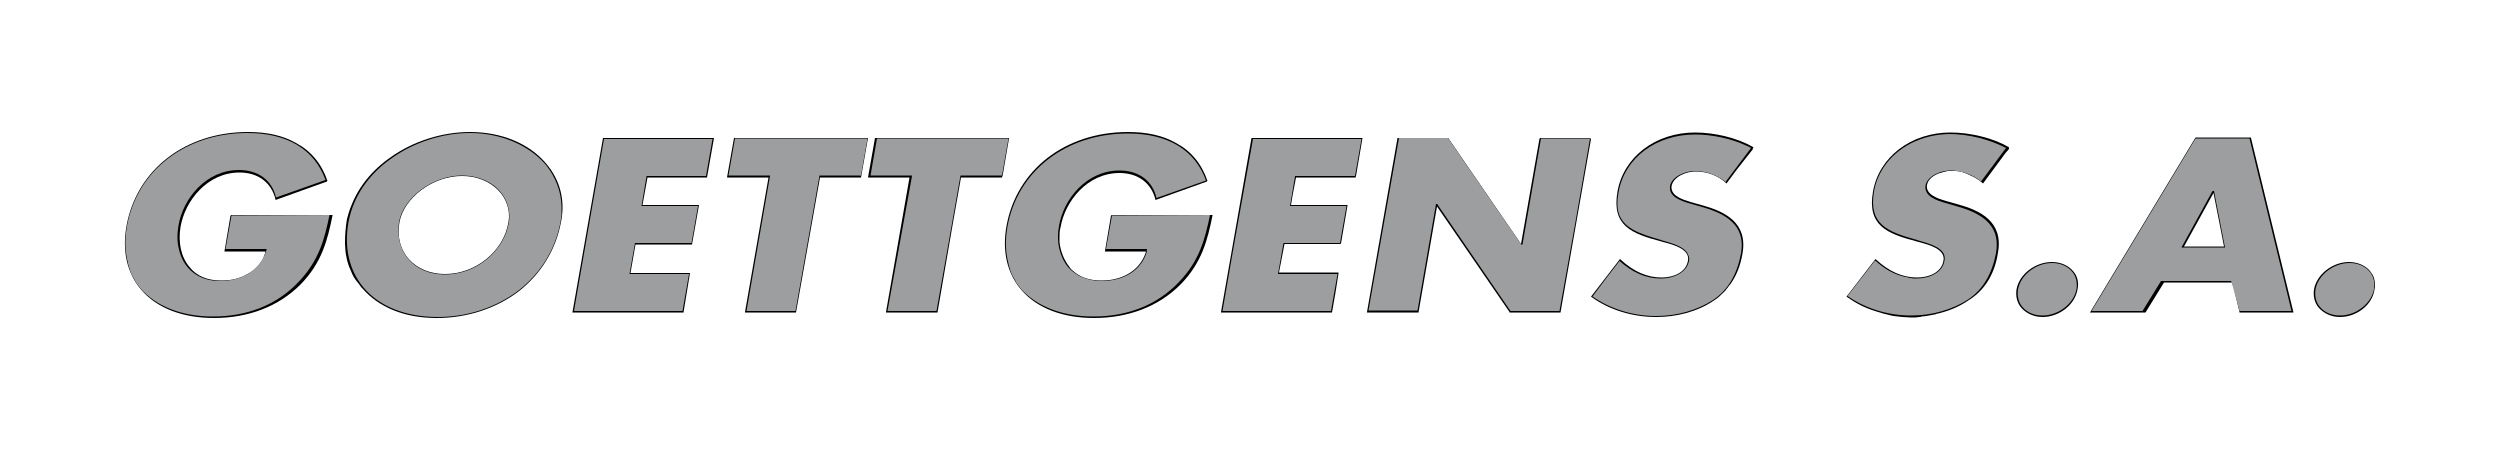 <?xml version="1.0" encoding="utf-8"?>
<!-- Generator: Adobe Illustrator 21.0.2, SVG Export Plug-In . SVG Version: 6.00 Build 0)  -->
<svg version="1.1" id="Calque_1" xmlns="http://www.w3.org/2000/svg" xmlns:xlink="http://www.w3.org/1999/xlink" x="0px" y="0px"
	 viewBox="0 0 500 90" style="enable-background:new 0 0 500 90;" xml:space="preserve">
<style type="text/css">
	.st0{fill:#9C9E9F;}
</style>
<path d="M66.1,43h-0.2H46.3h-0.1l0,0.1l-0.1,0l-1.2,7.1h0l0,0.1h8.2c0,0.1-0.1,0.3-0.1,0.4c-0.1,0.3-0.2,0.5-0.3,0.8
	c0,0,0,0.1,0,0.1c-0.8,1.5-2,2.7-3.6,3.4c0,0-0.1,0-0.1,0.1c-0.2,0.1-0.5,0.2-0.7,0.3c-0.3,0.1-0.6,0.2-0.9,0.3
	c-1,0.3-2.1,0.4-3.2,0.4c-2.7,0-4.9-0.9-6.3-2.7c-1.7-2-2.3-4.9-1.8-8c0.9-5.3,5.4-10.9,11.8-10.9c3.7,0,6.4,2,7.2,5.4V40l10.3-3.7
	v-0.1l0.1,0c-1.2-3.5-3.3-6-6.3-7.6c-2.6-1.5-5.8-2.2-9.6-2.2c-12.6,0-22.3,7.6-24.3,18.8c-0.9,5,0.1,9.4,2.9,12.7
	c3.1,3.7,8.3,5.7,14.6,5.7c6.9,0,12.9-2.3,17.3-6.7c4.3-4.4,5.4-8.9,6.4-13.8V43H66.1z"/>
<path class="st0" d="M42.6,63.3c6.8,0,12.7-2.3,17-6.8c4.2-4.3,5.3-8.7,6.3-13.5l-19.6,0.1l-1.2,6.7h8.2V50
	c-0.3,1.1-0.9,2.1-1.5,2.9c-0.2,0.2-0.4,0.4-0.6,0.6c0,0-0.1,0.1-0.1,0.1c-1.7,1.7-4.3,2.6-7.1,2.6c-4.7,0-7.4-2.8-8.2-6.3
	c-0.4-1.5-0.4-3.1-0.1-4.8C36.6,39.7,41.2,34,47.8,34c3.8,0,6.6,2,7.4,5.5l9.9-3.5c-2.2-6.1-7.6-9.4-15.6-9.4
	c-12.4,0-22.1,7.5-24.1,18.6c-0.5,2.7-0.4,5.2,0.2,7.4c0,0,0,0.1,0,0.1c0.1,0.5,0.3,0.9,0.4,1.4c0.1,0.2,0.1,0.3,0.2,0.5
	c0.1,0.3,0.3,0.6,0.4,0.8c0.2,0.3,0.3,0.6,0.5,0.9c0,0.1,0.1,0.2,0.1,0.2c0.3,0.4,0.6,0.8,0.9,1.2C31.3,61.3,36.4,63.3,42.6,63.3z"
	/>
<path d="M109.3,32.8c-3.4-4.1-9-6.4-15.3-6.4c-5.5,0-11.3,1.8-15.8,5c-3.8,2.6-6.6,6.1-8,9.9c-0.1,0.2-0.1,0.3-0.2,0.5
	c-0.1,0.4-0.3,0.8-0.4,1.3c-0.1,0.2-0.1,0.4-0.2,0.7c0,0.2-0.1,0.4-0.1,0.6c-0.2,1.4-0.3,2.8-0.3,4.1c0,0.1,0,0.2,0,0.3
	c0,0.5,0.1,1,0.1,1.5c0,0.2,0.1,0.5,0.1,0.7c0.1,0.3,0.1,0.6,0.2,1c0.1,0.3,0.2,0.7,0.3,1c0.1,0.2,0.1,0.4,0.2,0.5
	c0.2,0.4,0.3,0.8,0.5,1.2c0,0.1,0.1,0.2,0.1,0.2c0.2,0.5,0.5,0.9,0.8,1.3c0,0,0,0.1,0.1,0.1c0.3,0.4,0.6,0.8,0.9,1.2
	c0,0,0,0.1,0.1,0.1c0,0,0,0,0.1,0.1c3.2,3.7,8.3,5.9,14.8,5.9c0,0,0,0,0.1,0c0,0,0,0,0,0c6,0,11.8-1.9,16.3-5.3
	c4.5-3.5,7.5-8.4,8.5-13.9C113.1,40.1,112,36,109.3,32.8z M101.7,44.4c-1,6-6.7,10.4-12.7,10.4s-10.2-4.4-9.1-10.4
	c0.9-4.8,6.6-9.2,12.5-9.2C98.4,35.2,102.5,39.6,101.7,44.4z"/>
<path class="st0" d="M94,26.6c-5.4,0-11.1,1.8-15.6,5c-4.8,3.3-7.8,7.9-8.7,12.8c-0.9,5.1,0.1,9.6,3,13.1c3.2,3.8,8.5,5.9,14.8,5.9
	c6,0,11.7-1.9,16.2-5.3c4.5-3.5,7.4-8.3,8.4-13.7c0,0,0,0,0,0c0,0,0,0,0,0c0.1-0.5,0.1-0.9,0.2-1.4c0-0.1,0-0.3,0-0.4
	c0-0.4,0-0.9,0-1.3c0,0,0-0.1,0-0.1c-0.1-3-1.2-5.8-3.1-8.2C105.8,29,100.1,26.6,94,26.6z M101.8,44.4c-1,5.9-6.6,10.5-12.8,10.5
	c-3.1,0-5.7-1.1-7.4-3.2c-1.6-1.9-2.2-4.5-1.8-7.3c0.9-4.9,6.8-9.3,12.6-9.3c3.1,0,6,1.2,7.7,3.3C101.5,40.1,102.1,42.2,101.8,44.4z
	"/>
<polygon points="141.4,35.5 142.8,27.6 120.6,27.6 114.5,62.4 114.5,62.5 136.7,62.5 138,54.6 126.1,54.6 127.1,48.9 138.4,48.9 
	139.8,41 128.5,41 129.5,35.5 "/>
<polygon class="st0" points="120.8,27.8 114.8,62.2 136.5,62.2 137.8,54.8 125.9,54.8 127,48.6 138.3,48.6 139.6,41.2 128.3,41.2 
	129.3,35.3 129.3,35.2 141.2,35.2 142.5,27.8 "/>
<polygon points="146.8,27.6 145.4,35.5 153.7,35.5 149,62.4 149,62.5 159.2,62.5 164,35.5 172.2,35.5 173.6,27.6 "/>
<polygon class="st0" points="147,27.7 145.7,35.1 154,35.1 154,35.2 149.3,62.2 159.1,62.2 163.9,35.1 172.2,35.1 173.5,27.7 
	173.5,27.7 "/>
<polygon points="201.8,27.6 175,27.6 173.6,35.5 181.9,35.5 177.2,62.4 177.2,62.5 187.5,62.5 190.5,45.1 192.2,35.5 200.4,35.5 
	200.4,35.3 200.5,35.3 201.8,27.7 201.8,27.7 "/>
<polygon class="st0" points="175.4,27.7 174.1,35.1 182.4,35.1 182.4,35.2 177.5,62.2 187.3,62.2 192.1,35.1 200.4,35.1 201.7,27.7 
	"/>
<path d="M242.2,43H242h-19.6h-0.1l0,0.1l-0.1,0l-1.2,7.1h0l0,0.1h8.2c-0.8,2.7-2.9,4.6-5.8,5.4c-1,0.3-2.1,0.4-3.2,0.4
	c-2,0-3.8-0.5-5.2-1.6c-0.2-0.2-0.4-0.3-0.6-0.5c0,0-0.1-0.1-0.1-0.1c-0.2-0.2-0.3-0.3-0.4-0.5c-1.1-1.4-1.8-3.1-2-5
	c0-0.1,0-0.2,0-0.3c0-0.2,0-0.4,0-0.5c0-0.7,0-1.4,0.2-2.1c0.9-5.3,5.4-10.9,11.8-10.9c3.7,0,6.4,2,7.2,5.4V40l10.3-3.7v-0.1l0.1,0
	c-1.2-3.5-3.3-6-6.3-7.6c-2.6-1.5-5.8-2.2-9.6-2.2c-12.6,0-22.3,7.6-24.3,18.8c-0.9,5,0.1,9.4,2.9,12.7c3.1,3.7,8.3,5.7,14.6,5.7
	c6.9,0,12.9-2.3,17.3-6.7c4.3-4.4,5.4-8.9,6.4-13.8V43H242.2z"/>
<path class="st0" d="M218.7,63.3c6.8,0,12.7-2.3,17-6.8c4.2-4.3,5.3-8.7,6.3-13.5l-19.6,0.1l-1.2,6.7h8.2V50c0,0.1-0.1,0.1-0.1,0.2
	h0.1c-1.1,4-4.8,6-9.1,6c-1.5,0-2.8-0.3-3.9-0.8c0,0,0,0,0,0c-0.2-0.1-0.3-0.1-0.5-0.2c-0.9-0.5-1.7-1.1-2.3-1.8
	c-1.7-2.1-2.4-5.1-1.8-8.2c0.9-5.4,5.5-11.1,12.1-11.1c3.8,0,6.6,2,7.4,5.5l9.9-3.5c-2.2-6.1-7.6-9.4-15.6-9.4
	c-12.4,0-22.1,7.5-24.1,18.6c-0.5,2.7-0.4,5.2,0.2,7.4c0,0,0,0.1,0,0.1c0.1,0.5,0.3,0.9,0.4,1.4c0.1,0.2,0.1,0.3,0.2,0.5
	c0.1,0.3,0.3,0.6,0.4,0.8c0.2,0.3,0.3,0.6,0.5,0.9c0,0.1,0.1,0.2,0.1,0.2c0.3,0.4,0.6,0.8,0.9,1.2C207.4,61.3,212.5,63.3,218.7,63.3
	z"/>
<polygon points="272.5,27.6 272.5,27.6 250.3,27.6 244.2,62.4 244.2,62.5 266.4,62.5 267.1,58.5 267.7,54.7 267.7,54.7 267.7,54.5 
	255.8,54.5 256.9,48.8 268.1,48.8 268.1,48.7 268.2,48.7 269.5,41.1 269.5,41 258.2,41 258.5,39.2 259.2,35.5 271.1,35.5 
	271.2,35.2 271.2,35.2 272.5,27.6 "/>
<polygon class="st0" points="266.2,62.2 267.5,54.8 255.6,54.8 256.7,48.6 268,48.6 269.3,41.2 258,41.2 259,35.3 259,35.2 
	271,35.2 272.3,27.8 250.6,27.8 246.5,50.7 244.5,62.2 "/>
<polygon points="318,27.7 318,27.7 318,27.6 308,27.6 308,27.7 307.9,27.7 304.2,48.8 289.7,27.7 289.7,27.6 289.6,27.6 279.8,27.6 
	279.6,27.6 279.5,27.6 273.4,62.4 273.4,62.5 283.7,62.5 287.4,41.3 301.9,62.4 301.9,62.5 312.1,62.5 318.2,27.8 318.2,27.7 "/>
<polygon class="st0" points="283.5,62.1 287.2,40.8 287.5,40.8 287.5,40.9 302.1,62.2 311.9,62.2 315,44.9 318,27.7 308.2,27.7 
	304.5,48.9 304.2,48.9 304.2,48.8 289.6,27.6 279.8,27.6 273.7,62.1 "/>
<path d="M339.1,34.3c2.3,0,4.5,0.8,6.1,2.3l0.1,0.1l2-2.7l3.3-4.2c0,0-0.1,0-0.1,0l0.2-0.3l-0.1-0.1c-3.1-1.8-7.6-2.9-11.6-2.9
	c-7.9,0-14.3,4.9-15.5,11.8c-1.2,6.8,2.7,8.4,8.8,10l0.3,0.1c2,0.5,5.4,1.4,5,3.7c-0.4,2.4-2.9,3.4-5.3,3.4c-2.9,0-5.6-1.2-8.2-3.6
	l-0.1-0.1l-5.7,7.4l-0.1,0.1l0.1,0.1c3.6,2.6,8.2,4,12.9,4c0,0,0,0,0.1,0c0,0,0,0,0,0c3.9,0,8.1-1,11.5-3.3c0.8-0.5,1.5-1.2,2.1-1.8
	c0,0,0,0,0,0c0.2-0.2,0.3-0.3,0.4-0.5c0.3-0.3,0.5-0.7,0.8-1c1.2-1.7,2-3.7,2.4-6.1c1.1-6.2-3.6-8.4-7.9-9.6l-2.5-0.7
	c-1.6-0.5-3.8-1.2-3.8-2.9c0-0.1,0-0.1,0-0.2C334.6,35.3,337.3,34.3,339.1,34.3z"/>
<path class="st0" d="M323.7,38.5c-0.3,1.6-0.3,2.9,0,4c0.9,3.1,4,4.2,8.5,5.5l0.3,0.1c1.7,0.5,4.5,1.2,5.1,2.8
	c0.2,0.4,0.3,0.8,0.2,1.3c-0.5,2.4-3.2,3.5-5.5,3.5c0,0-0.1,0-0.1,0c0,0-0.1,0-0.1,0c-2.9,0-5.6-1.2-8.2-3.5l-2.7,3.5l-2.7,3.6
	c3.6,2.5,8.1,3.9,12.7,3.9c4.3,0,8.3-1.2,11.4-3.2c3-2,4.8-5.1,5.6-9.3c0.8-4.7-1.6-7.6-7.8-9.3l-2.4-0.7c-1.7-0.5-4.3-1.3-4-3.5
	c0.4-2,3.2-3,4.9-3c2.3,0,4.5,0.8,6.2,2.2l5.1-6.8c-0.3-0.2-0.7-0.4-1-0.5c-3-1.4-6.8-2.2-10.2-2.2
	C331.3,26.9,324.9,31.5,323.7,38.5z"/>
<path d="M401.8,29.5l-0.1-0.1c-3.1-1.8-7.6-2.9-11.6-2.9c-7.9,0-14.3,4.9-15.5,11.8c-1.2,6.8,2.7,8.4,8.8,10c0,0,0,0,0,0
	c0,0,0,0,0,0l0.3,0.1c2,0.5,5.4,1.4,5,3.7c-0.4,2.4-2.9,3.4-5.3,3.4c-2.9,0-5.6-1.2-8.2-3.6l-0.1-0.1l-5.7,7.4l-0.1,0.1l0.1,0.1v0
	c0,0,0,0,0,0c1.7,1.2,3.6,2.2,5.6,2.8c0.1,0,0.2,0.1,0.3,0.1c0.3,0.1,0.7,0.2,1,0.3c0.2,0.1,0.4,0.1,0.7,0.2
	c0.3,0.1,0.6,0.1,0.8,0.2c0.3,0.1,0.6,0.1,0.9,0.2c0.3,0,0.6,0.1,0.9,0.1c0.3,0,0.6,0.1,0.9,0.1c0.6,0,1.2,0.1,1.8,0.1
	c0.5,0,1,0,1.5-0.1c0.2,0,0.4,0,0.5-0.1c0.3,0,0.7-0.1,1-0.1c0.2,0,0.3-0.1,0.5-0.1c0.4-0.1,0.7-0.1,1.1-0.2c0.1,0,0.2,0,0.3-0.1
	c2.3-0.5,4.6-1.4,6.6-2.8c0.2-0.1,0.4-0.3,0.6-0.4c2.8-2,4.6-5.1,5.2-9.1c1.1-6.2-3.6-8.4-7.9-9.6l-2.5-0.7
	c-1.7-0.5-4.1-1.3-3.8-3.2c0.2-1.2,1.4-2,2.6-2.4c0,0,0.1,0,0.1,0c0.2-0.1,0.4-0.1,0.6-0.2c0.1,0,0.2,0,0.4-0.1c0.1,0,0.2,0,0.4-0.1
	c0.2,0,0.5,0,0.7,0c0,0,0,0,0,0c0.3,0,0.6,0,0.9,0c0,0,0,0,0,0c0.4,0,0.9,0.1,1.3,0.2c0.1,0,0.2,0,0.2,0.1c0.4,0.1,0.7,0.2,1.1,0.4
	c0.1,0.1,0.3,0.1,0.4,0.2c0.3,0.1,0.6,0.3,1,0.5c0.1,0.1,0.2,0.1,0.3,0.2c0.4,0.2,0.7,0.5,1.1,0.8h0l0.1,0.1l4.5-6.1l0.7-0.8
	c0,0,0,0,0,0L401.8,29.5z"/>
<path class="st0" d="M376.7,33.5c-0.9,1.4-1.6,3-1.9,4.8c-1.1,6.5,2.5,8,8.6,9.7l0.3,0.1c2.1,0.6,5.7,1.5,5.2,4
	c-0.4,2.5-3.1,3.6-5.6,3.6c0,0,0,0,0,0c0,0,0,0,0,0c-0.4,0-0.8,0-1.1-0.1c-0.3,0-0.6-0.1-1-0.2c0,0,0,0-0.1,0
	c-1.9-0.4-3.6-1.3-5-2.4c0,0-0.1,0-0.1-0.1c-0.2-0.1-0.4-0.3-0.6-0.5c-0.1-0.1-0.3-0.2-0.4-0.3l-5.5,7.1c3.6,2.5,8.1,3.9,12.7,3.9
	c4.3,0,8.3-1.2,11.4-3.2c3-2,4.8-5.1,5.6-9.3c0.8-4.7-1.6-7.6-7.7-9.3l-2.4-0.7c-1.7-0.5-4.3-1.3-4-3.5c0.4-2,3.2-3,4.9-3
	c2.3,0,4.5,0.8,6.2,2.2l5-6.7c-3.2-1.7-7.5-2.8-11.3-2.8C384.3,26.9,379.4,29.4,376.7,33.5z"/>
<path d="M414.6,54.2c-0.9-1.1-2.5-1.8-4.2-1.8c-3.4,0-6.6,2.5-7.1,5.5c-0.2,1.3,0.1,2.7,1,3.7c1,1.1,2.5,1.8,4.2,1.8
	c3.4,0,6.5-2.5,7-5.5C415.8,56.5,415.5,55.2,414.6,54.2z"/>
<path class="st0" d="M403.6,57.9c-0.2,1.3,0.1,2.6,0.9,3.5c0.9,1.1,2.4,1.7,4,1.7c3.2,0,6.3-2.4,6.8-5.3c0.2-1.3-0.1-2.6-0.9-3.5
	c-0.9-1.1-2.4-1.7-4-1.7C407.2,52.6,404.1,55,403.6,57.9z"/>
<path d="M458.7,62.5l-8.5-34.9v-0.1h-11.1l-21.1,35h11.1l3.7-6h13.6l0.4,1.3l1.1,4.6v0.1H458.7z M444.8,49.3h-8l5.9-10.7l1.4,7.1
	L444.8,49.3z"/>
<path class="st0" d="M447,58.9l0.9,3.3h10.4l-8.4-34.5h-10.8l-20.8,34.5h10.2l3.7-6h14v0.1h0.1L447,58.9z M436.3,49.5l0.1-0.2
	l6.1-11.1h0.3l2.2,11.3H436.3z"/>
<path d="M474.2,54.5C474.2,54.5,474.2,54.5,474.2,54.5c-0.1-0.1-0.1-0.2-0.2-0.3c-0.9-1.1-2.5-1.8-4.2-1.8c-3.3,0-6.5,2.5-7,5.5
	c-0.2,1.3,0.1,2.7,1,3.7c1,1.1,2.5,1.8,4.2,1.8c3.4,0,6.5-2.5,6.9-5.5c0.1-0.3,0.1-0.5,0.1-0.8C475,56.1,474.8,55.2,474.2,54.5z"/>
<path class="st0" d="M469.9,52.6c-3.2,0-6.3,2.4-6.8,5.3c-0.2,1.3,0.1,2.6,0.9,3.5c0.9,1.1,2.4,1.7,4,1.7c3.2,0,6.3-2.4,6.8-5.3
	c0.2-1.3-0.1-2.6-0.9-3.5C473,53.2,471.5,52.6,469.9,52.6z"/>
</svg>
